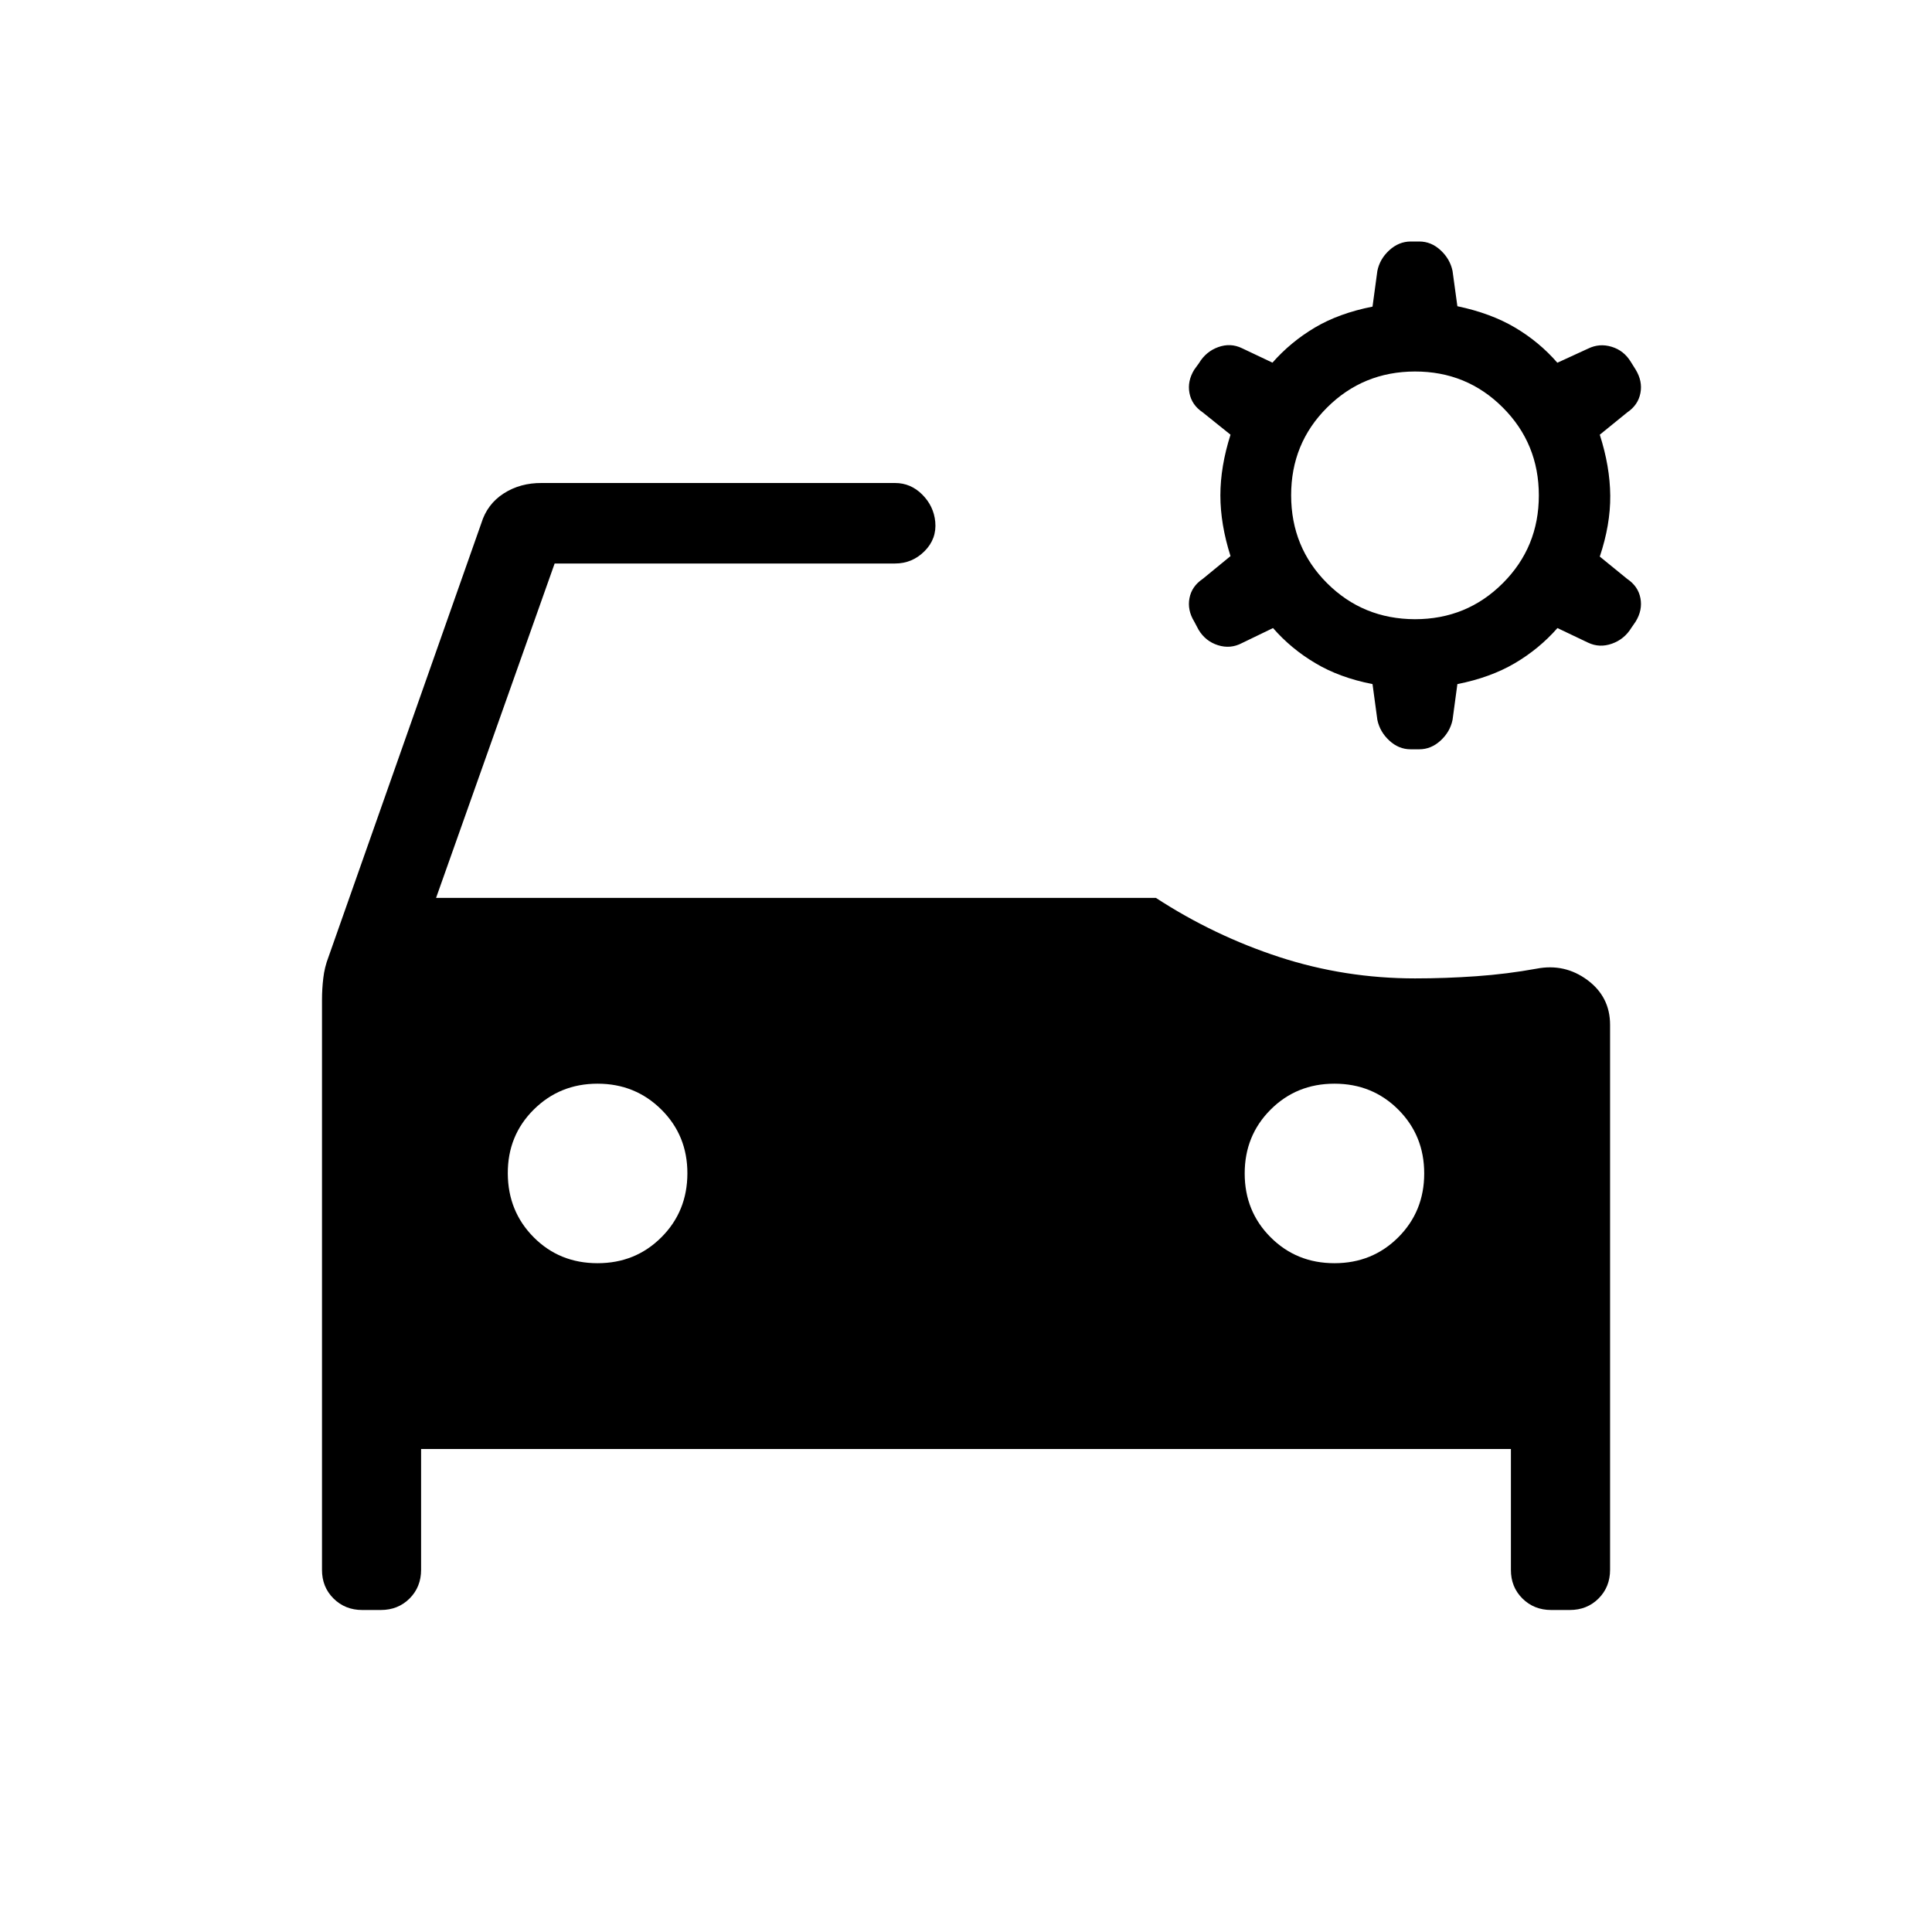 <svg xmlns="http://www.w3.org/2000/svg" xmlns:xlink="http://www.w3.org/1999/xlink" width="24" height="24" viewBox="0 0 24 24"><path fill="currentColor" d="M7.423 15.692q.471 0 .793-.322t.323-.793t-.323-.793t-.793-.322t-.793.322t-.322.793t.322.793t.793.322m9.154 0q.471 0 .793-.322t.322-.793t-.322-.793t-.793-.322t-.793.322t-.322.793t.322.793t.793.322M4.5 20q-.213 0-.357-.143T4 19.5v-7.079q0-.136.016-.27q.015-.134.065-.264L5.979 6.5q.073-.238.278-.37T6.73 6h4.388q.195 0 .338.143t.162.338q.02.213-.133.366T11.119 7H6.89l-1.473 4.154h8.942q.72.469 1.534.735q.814.265 1.685.265q.379 0 .761-.027q.383-.027.75-.094q.348-.067.63.141q.282.209.282.557V19.5q0 .214-.143.357T19.5 20h-.23q-.214 0-.358-.143t-.143-.357V18H5.231v1.5q0 .214-.143.357T4.73 20zM17.577 7.692q.644 0 1.091-.447q.448-.447.448-1.091t-.448-1.092t-1.091-.447t-1.091.447t-.447 1.092t.447 1.091t1.091.447m-.054 1.616q-.148 0-.265-.109q-.117-.108-.148-.257l-.06-.444q-.41-.08-.71-.26q-.301-.178-.526-.436l-.387.187q-.142.075-.297.026t-.241-.192l-.054-.102q-.087-.142-.059-.29t.165-.24l.345-.283q-.126-.396-.126-.754t.126-.754l-.345-.277q-.137-.092-.165-.24t.059-.29l.06-.083q.086-.143.238-.198t.294.013l.38.18q.226-.257.527-.436q.3-.178.716-.26l.06-.443q.03-.149.148-.257T17.523 3h.108q.148 0 .265.109q.117.108.148.257l.06.438q.415.087.716.265t.526.437l.381-.175q.142-.07.294-.023q.152.046.238.188l.06.096q.087.143.059.29q-.028.149-.164.241l-.341.277q.127.396.13.757q.003.36-.13.757l.34.277q.137.092.165.24t-.059.29l-.053.077q-.087.143-.242.198t-.297-.013l-.38-.181q-.226.258-.53.437q-.303.178-.713.259l-.06.444q-.03.148-.148.257t-.265.109z"/></svg>